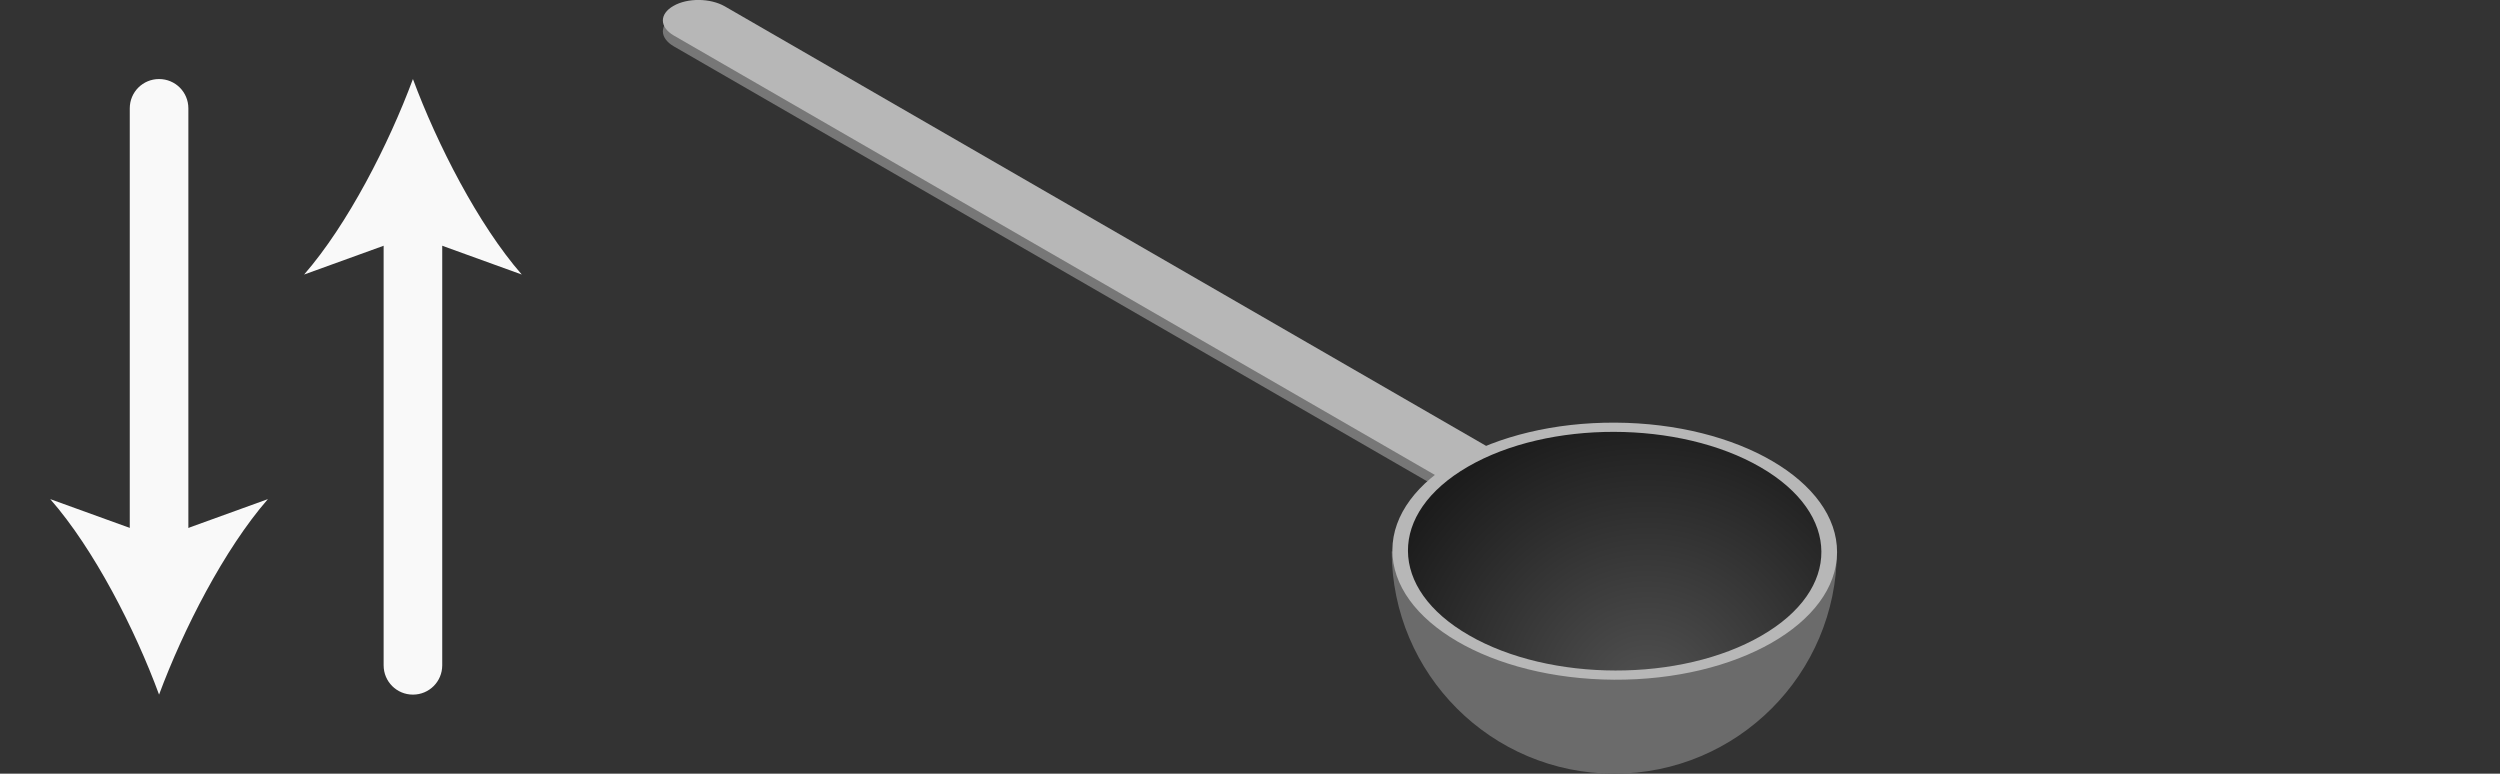 <?xml version="1.0" encoding="utf-8"?>
<!-- Generator: Adobe Illustrator 23.0.3, SVG Export Plug-In . SVG Version: 6.00 Build 0)  -->
<svg version="1.1" id="Layer_1" xmlns="http://www.w3.org/2000/svg" xmlns:xlink="http://www.w3.org/1999/xlink" x="0px" y="0px"
	 viewBox="0 0 1015.3 314.2" style="enable-background:new 0 0 1015.3 314.2;" xml:space="preserve">
<rect x="0" y="0" width="1015.3" height="314.2" fill="#333333" stroke="none"/>
<style type="text/css">
	.st0{fill:#6B6B6B;}
	.st1{fill:#777777;}
	.st2{fill:#B7B7B7;}
	.st3{fill:url(#SVGID_1_);}
	.st4{fill:url(#SVGID_2_);}
	.st5{fill:#FFFFFF;}
	.st6{fill:#F9F9F9;}
</style>
<ellipse transform="matrix(0.283 -0.959 0.959 0.283 -687.274 -235.369)" cx="-501.1" cy="342.2" rx="52.2" ry="90.3"/>
<path class="st0" d="M-560.1,223.9c0.1,49.9,40.5,90.3,90.4,90.3s90.3-40.4,90.4-90.3H-560.1z"/>
<path class="st1" d="M-831,7l309,178.4c5.8,3.4,5.9,8.7,0.1,12c-5.7,3.3-15.1,3.2-20.9-0.2l-309-178.4c-5.8-3.4-5.9-8.7-0.1-12
	C-846.2,3.6-836.8,3.7-831,7z"/>
<ellipse transform="matrix(5.422033e-03 -1 1 5.422033e-03 -690.92 -246.887)" class="st2" cx="-469.6" cy="223.9" rx="52.2" ry="90.3"/>
<rect x="-856.1" y="7.2" class="st1" width="5.7" height="5.7"/>
<path class="st2" d="M-831,2.6L-522,181c5.8,3.4,5.9,8.7,0.1,12c-5.7,3.3-15.1,3.2-20.9-0.2l-309-178.4c-5.8-3.4-5.9-8.7-0.1-12
	C-846.2-0.9-836.8-0.8-831,2.6z"/>
<radialGradient id="SVGID_1_" cx="-456.445" cy="282.589" r="116.709" gradientUnits="userSpaceOnUse">
	<stop  offset="0" style="stop-color:#525252"/>
	<stop  offset="1" style="stop-color:#1C1C1C"/>
</radialGradient>
<path class="st3" d="M-410.4,189.7c-32.9-19-86-19.1-118.7-0.2c-32.7,18.9-32.5,49.6,0.4,68.5c32.9,19,86,19.1,118.7,0.2
	S-377.5,208.7-410.4,189.7z"/>
<g>
	<path class="st0" d="M565.2,223.9c0.1,49.9,40.5,90.3,90.4,90.3s90.3-40.4,90.4-90.3H565.2z"/>
	<path class="st1" d="M294.4,7l309,178.4c5.8,3.4,5.9,8.7,0.1,12c-5.7,3.3-15.1,3.2-20.9-0.2l-309-178.4c-5.8-3.4-5.9-8.7-0.1-12
		C279.2,3.6,288.5,3.7,294.4,7z"/>
	
		<ellipse transform="matrix(5.422033e-03 -1 1 5.422033e-03 428.312 878.43)" class="st2" cx="655.8" cy="223.9" rx="52.2" ry="90.3"/>
	<path class="st2" d="M294.4,2.6l309,178.4c5.8,3.4,5.9,8.7,0.1,12c-5.7,3.3-15.1,3.2-20.9-0.2l-309-178.4c-5.8-3.4-5.9-8.7-0.1-12
		C279.2-0.9,288.5-0.8,294.4,2.6z"/>
	<radialGradient id="SVGID_2_" cx="668.889" cy="282.589" r="116.709" gradientUnits="userSpaceOnUse">
		<stop  offset="0" style="stop-color:#525252"/>
		<stop  offset="1" style="stop-color:#1C1C1C"/>
	</radialGradient>
	<path class="st4" d="M714.9,189.7c-32.9-19-86-19.1-118.7-0.2s-32.5,49.6,0.4,68.5c32.9,19,86,19.1,118.7,0.2
		C748,239.4,747.8,208.7,714.9,189.7z"/>
</g>
<ellipse transform="matrix(5.422033e-03 -1 1 5.422033e-03 -1219.741 -1265.094)" class="st5" cx="-1245.9" cy="-19.4" rx="5.2" ry="9"/>
<ellipse transform="matrix(5.422033e-03 -1 1 5.422033e-03 -1224.875 -1259.988)" class="st5" cx="-1245.9" cy="-14.2" rx="5.2" ry="9"/>
<rect x="-1255.1" y="-19.4" class="st5" width="18.3" height="5.1"/>
<g>
	<path class="st6" d="M64.6,237.9c-6.6,0-11.9-5.3-11.9-11.9V44c0-6.6,5.3-11.9,11.9-11.9c6.6,0,11.9,5.3,11.9,11.9V226
		C76.5,232.6,71.2,237.9,64.6,237.9z"/>
	<g>
		<path class="st6" d="M64.6,282.1c9.8-26.4,26.5-59.1,44.2-79.4l-44.2,16l-44.2-16C38.2,223,54.9,255.7,64.6,282.1z"/>
	</g>
</g>
<g>
	<path class="st6" d="M167.7,282.1c-6.6,0-11.9-5.3-11.9-11.9V88.1c0-6.6,5.3-11.9,11.9-11.9c6.6,0,11.9,5.3,11.9,11.9v182.1
		C179.6,276.8,174.3,282.1,167.7,282.1z"/>
	<g>
		<path class="st6" d="M167.7,32.1c-9.8,26.4-26.5,59.1-44.2,79.4l44.2-16l44.2,16C194.2,91.2,177.5,58.5,167.7,32.1z"/>
	</g>
</g>
</svg>
